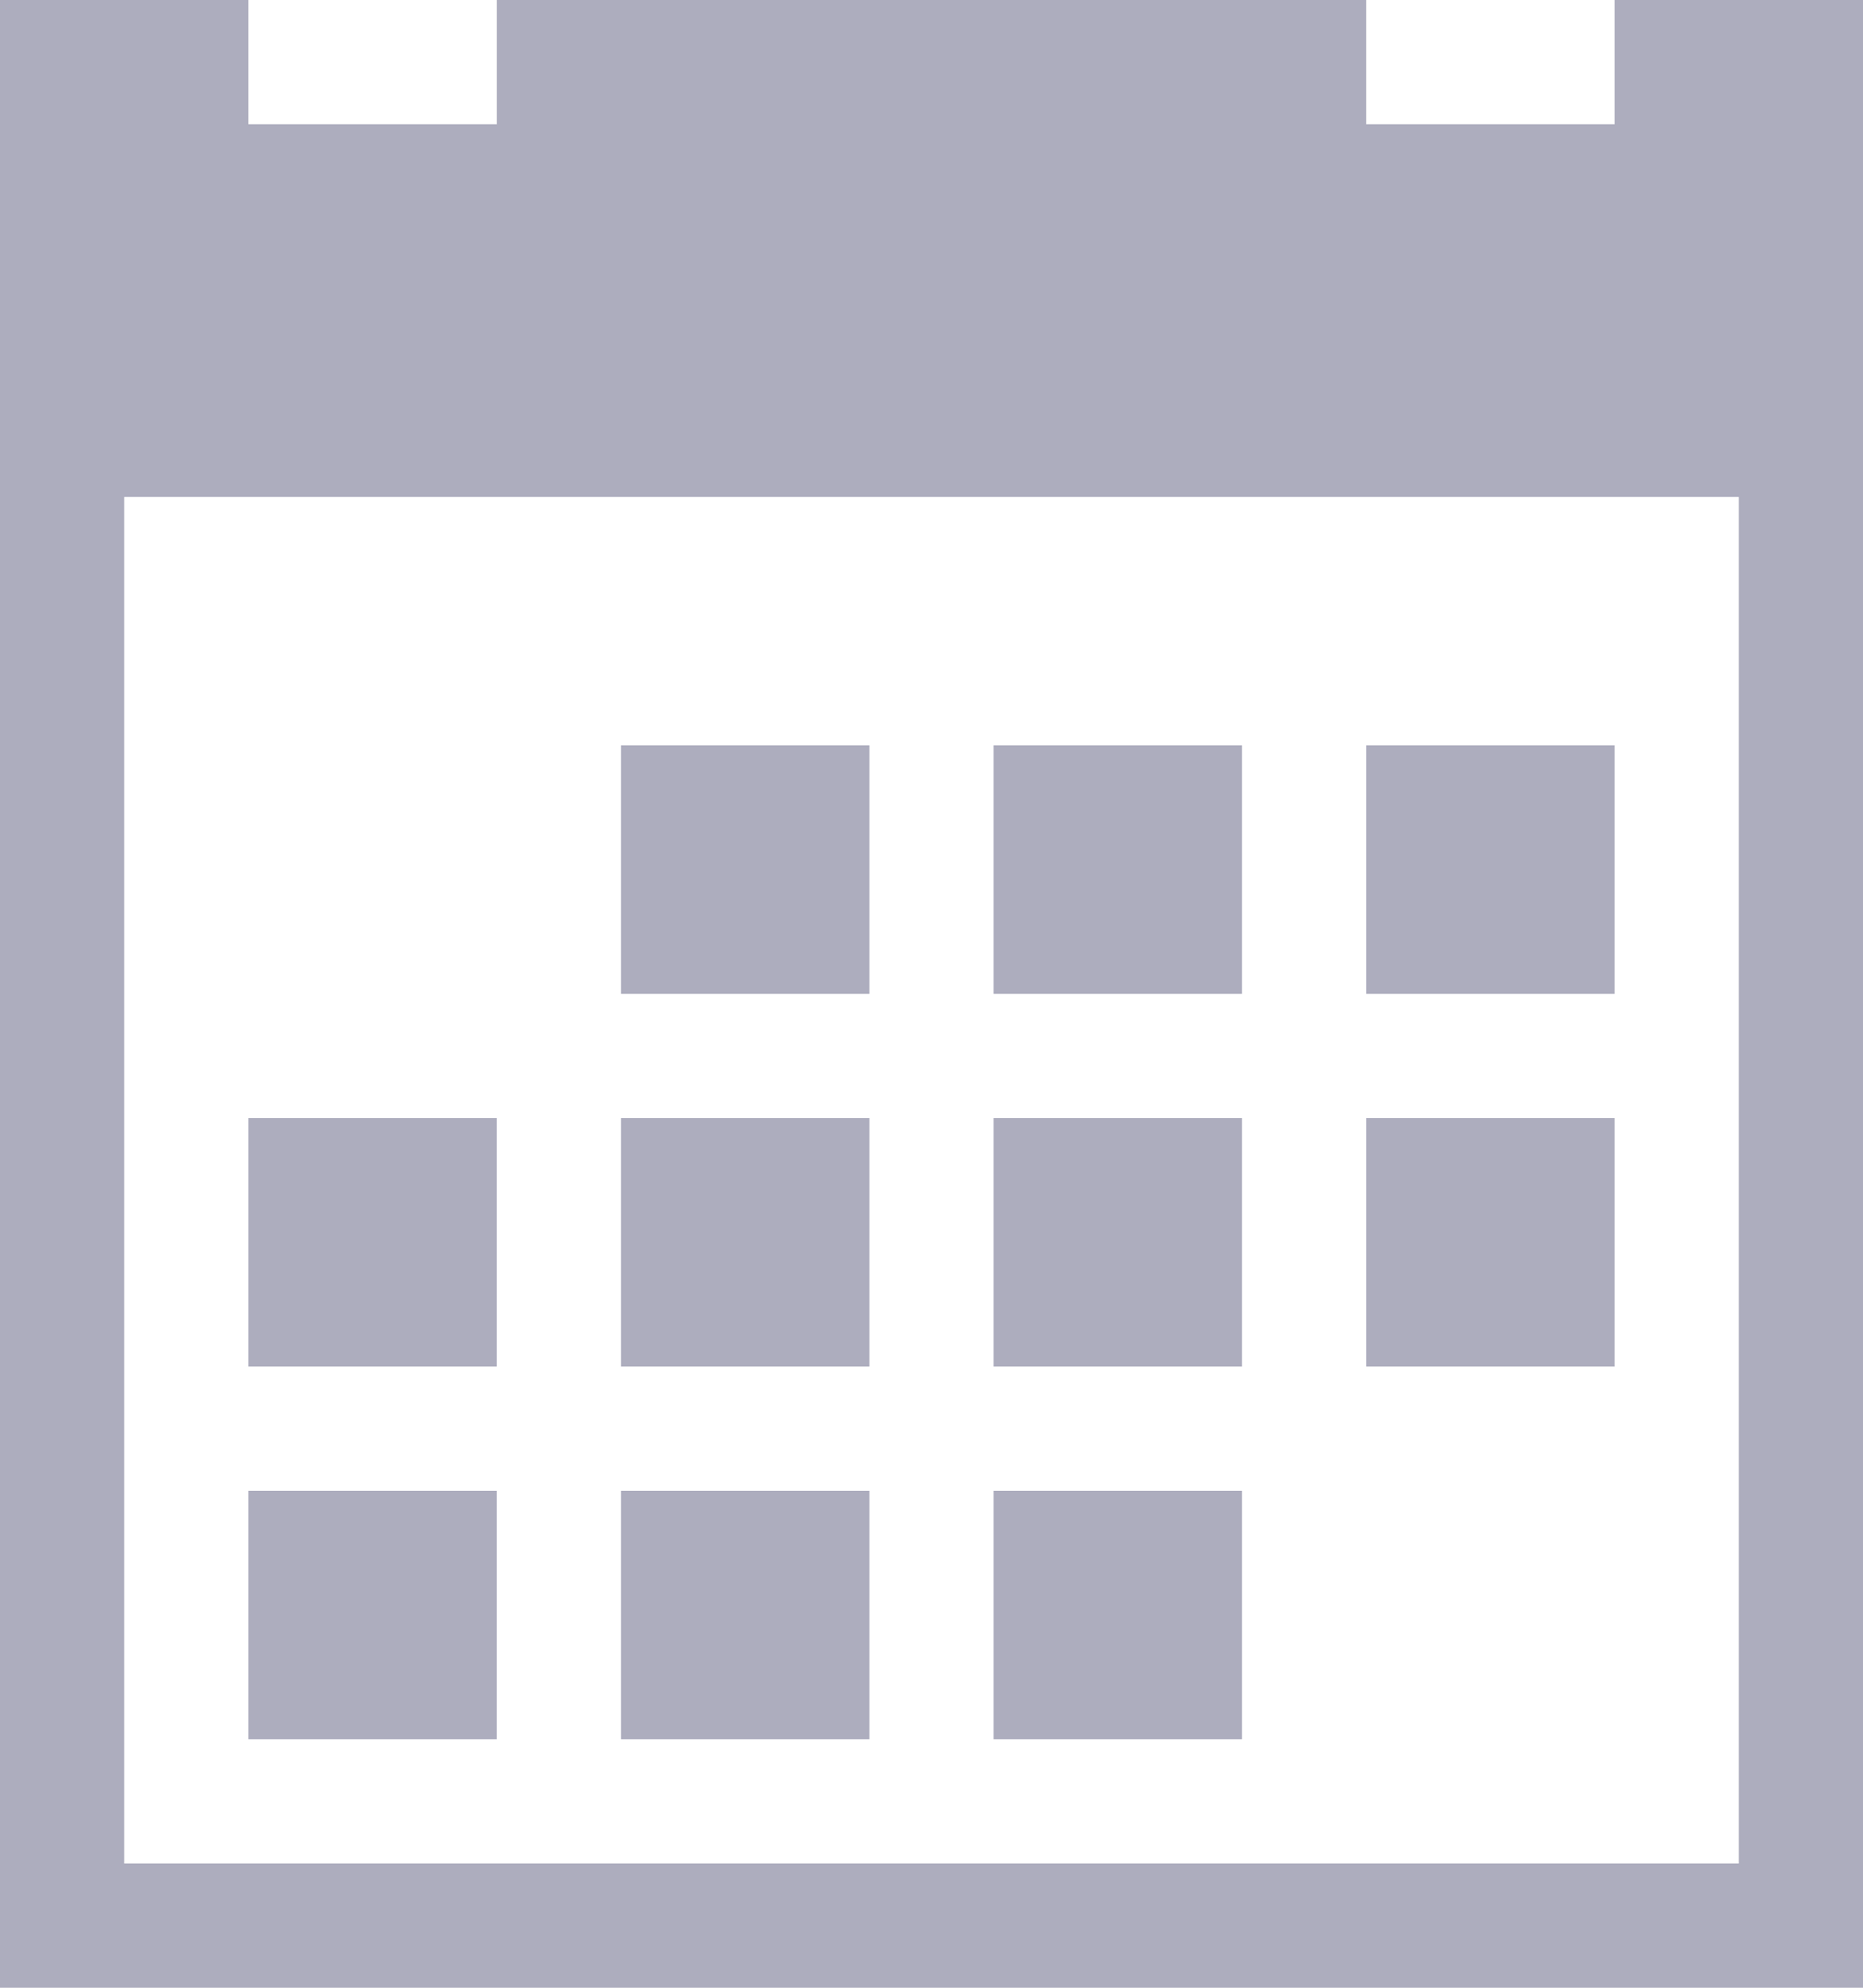 <svg xmlns="http://www.w3.org/2000/svg" width="18.75" height="20" viewBox="0 0 18.75 20">
  <defs>
    <style>
      .cls-1 {
        fill: #ADADBE;
      }
    </style>
  </defs>
  <path id="Icon_metro-calendar" data-name="Icon metro-calendar" class="cls-1" d="M8.821,9.428h2.5v2.5h-2.5Zm3.75,0h2.5v2.5h-2.5Zm3.75,0h2.5v2.5h-2.5Zm-11.25,7.5h2.5v2.5h-2.5Zm3.75,0h2.5v2.5h-2.5Zm3.75,0h2.5v2.5h-2.5Zm-3.75-3.75h2.5v2.5h-2.5Zm3.75,0h2.5v2.5h-2.5Zm3.75,0h2.5v2.5h-2.5Zm-11.25,0h2.5v2.5h-2.5Zm13.75-11.25v1.25h-2.5V1.928H7.571v1.25h-2.5V1.928h-2.5v20h18.75v-20h-2.5Zm1.25,18.75H3.821V6.928h16.25Z" transform="translate(-2.571 -1.928)"/>
</svg>
